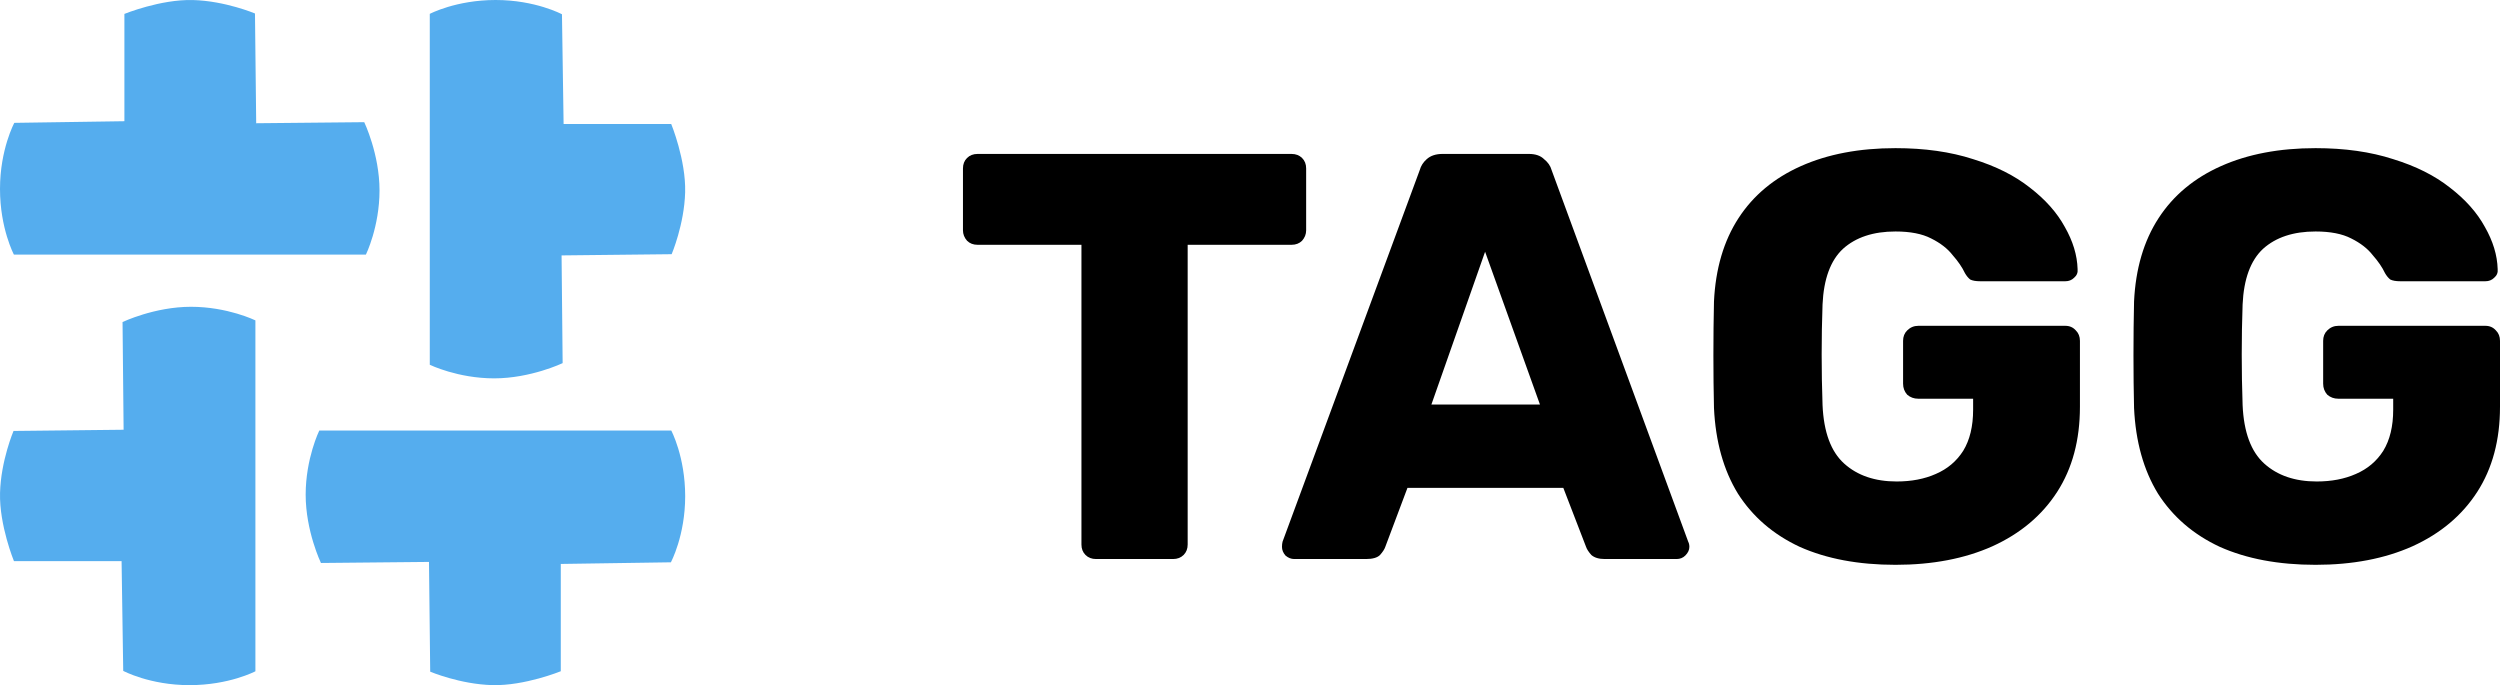<svg width="270" height="74" viewBox="0 0 270 74" fill="none" xmlns="http://www.w3.org/2000/svg">
<path d="M118.372 60.375C117.91 60.375 117.531 60.229 117.237 59.938C116.943 59.646 116.796 59.271 116.796 58.812V26.438H105.576C105.114 26.438 104.735 26.292 104.441 26C104.147 25.667 104 25.292 104 24.875V18.188C104 17.729 104.147 17.354 104.441 17.062C104.735 16.771 105.114 16.625 105.576 16.625H139.488C139.95 16.625 140.329 16.771 140.623 17.062C140.917 17.354 141.064 17.729 141.064 18.188V24.875C141.064 25.292 140.917 25.667 140.623 26C140.329 26.292 139.95 26.438 139.488 26.438H128.268V58.812C128.268 59.271 128.121 59.646 127.827 59.938C127.533 60.229 127.155 60.375 126.692 60.375H118.372Z" fill="black"/>
<path d="M139.778 60.375C139.442 60.375 139.126 60.25 138.832 60C138.58 59.708 138.454 59.396 138.454 59.062C138.454 58.854 138.475 58.667 138.517 58.5L153.33 18.375C153.456 17.917 153.708 17.521 154.087 17.188C154.507 16.812 155.074 16.625 155.788 16.625H165.118C165.832 16.625 166.378 16.812 166.756 17.188C167.177 17.521 167.45 17.917 167.576 18.375L182.326 58.5C182.41 58.667 182.452 58.854 182.452 59.062C182.452 59.396 182.305 59.708 182.011 60C181.759 60.25 181.443 60.375 181.065 60.375H173.312C172.682 60.375 172.198 60.229 171.862 59.938C171.568 59.604 171.379 59.312 171.295 59.062L168.837 52.688H152.006L149.611 59.062C149.527 59.312 149.338 59.604 149.044 59.938C148.75 60.229 148.245 60.375 147.531 60.375H139.778ZM154.591 43.688H166.315L160.39 27.188L154.591 43.688Z" fill="black"/>
<path d="M204.714 61C200.722 61 197.276 60.354 194.376 59.062C191.519 57.729 189.291 55.812 187.695 53.312C186.14 50.771 185.278 47.688 185.11 44.062C185.068 42.271 185.047 40.375 185.047 38.375C185.047 36.333 185.068 34.396 185.11 32.562C185.278 29.021 186.161 26.021 187.758 23.562C189.355 21.104 191.603 19.229 194.502 17.938C197.402 16.646 200.806 16 204.714 16C207.866 16 210.66 16.396 213.097 17.188C215.535 17.938 217.573 18.958 219.212 20.25C220.893 21.542 222.153 22.958 222.994 24.5C223.876 26.042 224.338 27.562 224.38 29.062C224.423 29.438 224.296 29.75 224.002 30C223.75 30.25 223.435 30.375 223.057 30.375H213.854C213.392 30.375 213.034 30.312 212.782 30.188C212.572 30.021 212.383 29.792 212.215 29.5C211.921 28.875 211.48 28.229 210.891 27.562C210.345 26.854 209.567 26.25 208.559 25.75C207.592 25.25 206.311 25 204.714 25C202.319 25 200.428 25.625 199.041 26.875C197.696 28.125 196.961 30.125 196.835 32.875C196.708 36.458 196.708 40.083 196.835 43.75C196.961 46.667 197.738 48.771 199.167 50.062C200.596 51.354 202.487 52 204.84 52C206.437 52 207.845 51.729 209.063 51.188C210.324 50.646 211.311 49.812 212.026 48.688C212.74 47.521 213.097 46.042 213.097 44.25V43.062H207.172C206.71 43.062 206.311 42.917 205.975 42.625C205.68 42.292 205.533 41.896 205.533 41.438V36.812C205.533 36.354 205.68 35.979 205.975 35.688C206.311 35.354 206.71 35.188 207.172 35.188H223.057C223.519 35.188 223.897 35.354 224.191 35.688C224.486 35.979 224.633 36.354 224.633 36.812V43.938C224.633 47.521 223.813 50.583 222.174 53.125C220.535 55.667 218.203 57.625 215.178 59C212.194 60.333 208.706 61 204.714 61Z" fill="black"/>
<path d="M250.081 61C246.089 61 242.643 60.354 239.744 59.062C236.886 57.729 234.659 55.812 233.062 53.312C231.507 50.771 230.646 47.688 230.478 44.062C230.436 42.271 230.415 40.375 230.415 38.375C230.415 36.333 230.436 34.396 230.478 32.562C230.646 29.021 231.528 26.021 233.125 23.562C234.722 21.104 236.97 19.229 239.87 17.938C242.769 16.646 246.173 16 250.081 16C253.233 16 256.027 16.396 258.465 17.188C260.902 17.938 262.94 18.958 264.579 20.25C266.26 21.542 267.521 22.958 268.361 24.5C269.244 26.042 269.706 27.562 269.748 29.062C269.79 29.438 269.664 29.75 269.37 30C269.118 30.25 268.802 30.375 268.424 30.375H259.221C258.759 30.375 258.402 30.312 258.15 30.188C257.939 30.021 257.75 29.792 257.582 29.5C257.288 28.875 256.847 28.229 256.259 27.562C255.712 26.854 254.935 26.25 253.926 25.75C252.96 25.25 251.678 25 250.081 25C247.686 25 245.795 25.625 244.408 26.875C243.063 28.125 242.328 30.125 242.202 32.875C242.076 36.458 242.076 40.083 242.202 43.75C242.328 46.667 243.105 48.771 244.534 50.062C245.963 51.354 247.854 52 250.207 52C251.804 52 253.212 51.729 254.431 51.188C255.691 50.646 256.679 49.812 257.393 48.688C258.108 47.521 258.465 46.042 258.465 44.25V43.062H252.54C252.077 43.062 251.678 42.917 251.342 42.625C251.048 42.292 250.901 41.896 250.901 41.438V36.812C250.901 36.354 251.048 35.979 251.342 35.688C251.678 35.354 252.077 35.188 252.54 35.188H268.424C268.886 35.188 269.265 35.354 269.559 35.688C269.853 35.979 270 36.354 270 36.812V43.938C270 47.521 269.181 50.583 267.542 53.125C265.903 55.667 263.571 57.625 260.545 59C257.561 60.333 254.073 61 250.081 61Z" fill="black"/>
<path d="M27.669 13.31L27.538 1.457C27.538 1.457 24.311 0.093 20.818 0.004C17.325 -0.084 13.435 1.503 13.435 1.503V13.091L1.546 13.268C1.546 13.268 0 16.131 0 20.405C0 24.679 1.504 27.5 1.504 27.5H39.516C39.516 27.5 40.988 24.502 40.988 20.566C40.988 16.631 39.338 13.195 39.338 13.195L27.669 13.31Z" fill="#55ADEE"/>
<path d="M60.65 27.584L72.539 27.453C72.539 27.453 73.907 24.236 73.996 20.754C74.085 17.272 72.493 13.394 72.493 13.394H60.869L60.692 1.541C60.692 1.541 57.82 0 53.533 0C49.246 0 46.416 1.499 46.416 1.499V39.394C46.416 39.394 49.423 40.863 53.371 40.863C57.319 40.863 60.765 39.218 60.765 39.218L60.65 27.584Z" fill="#55ADEE"/>
<path d="M13.35 46.412L1.461 46.543C1.461 46.543 0.093 49.76 0.004 53.242C-0.085 56.724 1.507 60.602 1.507 60.602H13.131L13.308 72.455C13.308 72.455 16.18 73.996 20.467 73.996C24.754 73.996 27.584 72.497 27.584 72.497V34.602C27.584 34.602 24.577 33.133 20.629 33.133C16.681 33.133 13.235 34.782 13.235 34.782L13.35 46.412Z" fill="#55ADEE"/>
<path d="M46.331 60.687L46.462 72.54C46.462 72.54 49.689 73.904 53.182 73.993C56.675 74.081 60.565 72.493 60.565 72.493V60.906L72.454 60.729C72.454 60.729 74 57.866 74 53.592C74 49.318 72.496 46.497 72.496 46.497H34.484C34.484 46.497 33.012 49.495 33.012 53.431C33.012 57.366 34.662 60.802 34.662 60.802L46.331 60.687Z" fill="#55ADEE"/>
</svg>
